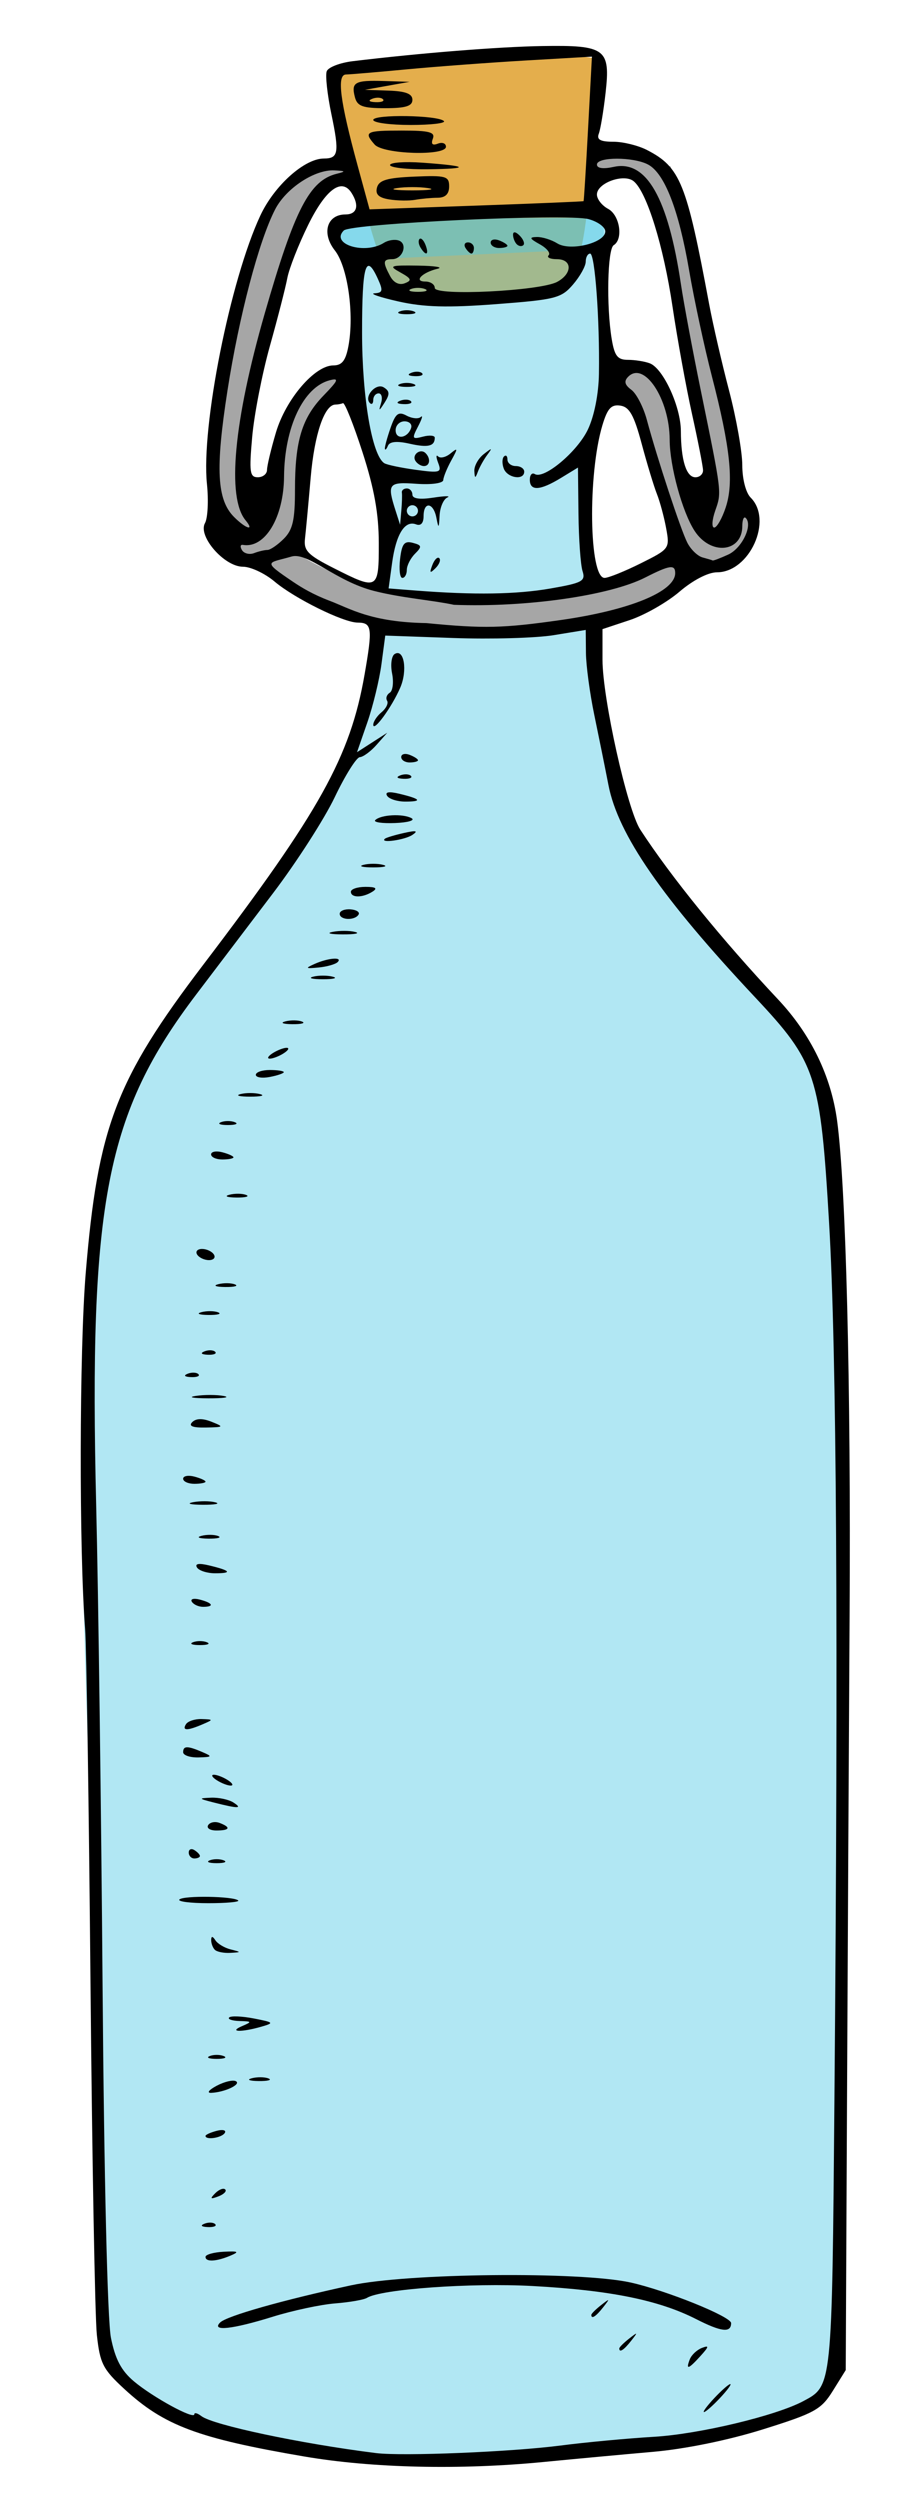 <?xml version="1.0" encoding="UTF-8" standalone="no"?>
<!-- Created with Inkscape (http://www.inkscape.org/) -->

<svg
   xmlns:dc="http://purl.org/dc/elements/1.1/"
   xmlns:cc="http://creativecommons.org/ns#"
   xmlns:rdf="http://www.w3.org/1999/02/22-rdf-syntax-ns#"
   xmlns:svg="http://www.w3.org/2000/svg"
   xmlns="http://www.w3.org/2000/svg"
   xmlns:sodipodi="http://sodipodi.sourceforge.net/DTD/sodipodi-0.dtd"
   xmlns:inkscape="http://www.inkscape.org/namespaces/inkscape"
   id="svg11849"
   version="1.1"
   inkscape:version="0.48.4 r9939"
   width="184"
   height="500"
   sodipodi:docname="Bottle!.svg">
  <defs
     id="defs11853" />
  <sodipodi:namedview
     pagecolor="#ffffff"
     bordercolor="#666666"
     borderopacity="1"
     objecttolerance="10"
     gridtolerance="10"
     guidetolerance="10"
     inkscape:pageopacity="0"
     inkscape:pageshadow="2"
     inkscape:window-width="1280"
     inkscape:window-height="756"
     id="namedview11851"
     showgrid="false"
     inkscape:zoom="0.72241212"
     inkscape:cx="96.691296"
     inkscape:cy="150.66773"
     inkscape:window-x="4"
     inkscape:window-y="22"
     inkscape:window-maximized="0"
     inkscape:current-layer="svg11849" />
  <path
     style="fill:#a6a6a6;fill-opacity:1;stroke:none"
     d="m 52.375,111.826 6.431,-1.505 c 18.69,11.859 43.842,12.947 76.759,1.095 l 0.958,5.336 c -10.961,10.018 -27.858,7.628 -42.416,10.125 -29.386,-1.208 -35.478,-8.149 -41.732,-15.051 z"
     id="path11861"
     inkscape:connector-curvature="0"
     sodipodi:nodetypes="cccccc" />
  <path
     style="fill:#a6a6a6;fill-opacity:1;stroke:none"
     d="m 47.449,107.448 c 0.547,-0.274 8.346,-15.872 8.346,-15.872 1.468,-10.885 5.97,-16.957 12.451,-16.966 -4.901,6.698 -7.396,18.745 -9.03,32.701 -8.297,5.598 -12.945,6.565 -11.767,0.137 z"
     id="path12371"
     inkscape:connector-curvature="0"
     sodipodi:nodetypes="ccccc" />
  <path
     style="fill:#a6a6a6;fill-opacity:1;stroke:none"
     d="M 43.07,98.691 C 43.311,85.172 40.853,76.194 55.385,38.624 59.677,35.198 63.905,31.533 69.615,33.425 L 60.447,44.097 C 55.379,60.984 49.172,77.545 48.954,95.818 l 2.463,10.946 c -5.165,1.159 -7.924,-1.569 -8.346,-8.073 z"
     id="path12373"
     inkscape:connector-curvature="0"
     sodipodi:nodetypes="ccccccc" />
  <path
     style="fill:#a6a6a6;fill-opacity:1;stroke:none"
     d="m 120.382,30.193 13.739,3.096 14.126,65.016 -4.064,9.675 -5.031,-3.87 2.515,-5.999 c -3.695,-23.184 -5.182,-52.188 -14.126,-61.533 -0.072,-3.54 -4.685,-2.539 -9.288,-1.548 0.015,-2.834 -0.402,-3.825 2.129,-4.838 z"
     id="path12375"
     inkscape:connector-curvature="0"
     sodipodi:nodetypes="ccccccccc" />
  <path
     style="fill:#a6a6a6;fill-opacity:1;stroke:none"
     d="m 123.672,74.892 c 2.181,-0.434 1.777,-3.084 7.16,-0.774 4.797,8.048 3.848,13.451 6.305,22.21 0.844,3.008 2.551,6.215 4.531,10.105 l 3.87,0.581 3.87,-6.192 c 2.668,3.985 1.637,7.756 -4.451,12.771 -5.472,0.505 -8.43,-1.503 -10.836,-4.064 -1.041,-8.164 -2.799,-17.321 -10.449,-34.637 z"
     id="path12377"
     inkscape:connector-curvature="0"
     sodipodi:nodetypes="ccscccccc" />
  <path
     style="fill:#e4ae4c;fill-opacity:1;stroke:none"
     d="m 66.878,14.954 c 3.658,14.686 5.597,29.372 12.041,44.058 11.377,0.572 22.211,3.511 35.027,-2.189 5.073,-10.876 3.798,-29.687 5.199,-45.152 -13.63,-2.066 -32.522,0.253 -52.267,3.284 z"
     id="path12379"
     inkscape:connector-curvature="0"
     sodipodi:nodetypes="ccccc" />
  <path
     style="fill:#4cc8e4;fill-opacity:0.436;stroke:none"
     d="m 68.524,43.738 52.052,-0.194 2.322,3.096 -3.677,4.451 2.709,29.219 -5.805,13.739 2.322,22.059 c -14.487,5.895 -29.913,4.518 -41.216,1.548 1.275,-13.545 -1.405,-27.09 -7.353,-40.635 l 1.355,-23.607 -4.838,-7.16 z"
     id="path12381"
     inkscape:connector-curvature="0"
     sodipodi:nodetypes="cccccccccccc" />
  <path
     style="fill:#4cc8e4;fill-opacity:0.436;stroke:none"
     d="m 67.169,45.286 2.516,6.773 51.084,-2.322 0,-7.353 z"
     id="path12383"
     inkscape:connector-curvature="0" />
  <path
     style="fill:#4cc8e4;fill-opacity:0.436;stroke:none"
     d="m 118.325,124.414 c 1.754,15.051 2.904,30.102 9.578,45.152 l 33.112,39.953 c 9.006,25.707 7.536,60.471 7.953,99.332 0.576,53.635 0.536,114.582 -1.385,165.836 -8.981,16.117 -51.035,12.361 -78.264,17.514 -59.971,-3.369 -59.311,-12.551 -68.413,-20.798 1.824,-84.285 -14.07,-204.006 5.473,-252.854 4.834,-7.126 7.037,-15.103 12.791,-21.668 18.483,-21.09 35.759,-45.938 36.74,-70.552 14.139,1.064 28.277,0.666 42.416,-1.916 z"
     id="path12385"
     inkscape:connector-curvature="0"
     sodipodi:nodetypes="cccsccccscc" />
  <path
     style="fill:#000000"
     d="m 60.865,491.267 c -21.302,-3.647 -28.053,-6.179 -36.001,-13.504 -4.286,-3.95 -4.874,-5.109 -5.491,-10.809 -0.38,-3.511 -0.954,-35.32 -1.277,-70.686 -0.322,-35.366 -0.803,-67.07 -1.068,-70.453 -1.224,-15.62 -1.159,-55.787 0.114,-71.189 2.416,-29.214 6.036,-38.714 23.515,-61.698 23.33,-30.678 29.394,-41.588 32.26,-58.045 1.629,-9.35 1.492,-10.357 -1.408,-10.373 -2.85,-0.016 -12.611,-4.842 -16.59,-8.203 -1.934,-1.633 -4.783,-2.969 -6.331,-2.969 -3.726,0 -9.052,-6.109 -7.596,-8.711 0.56,-1 0.739,-4.523 0.398,-7.829 -1.185,-11.484 4.643,-40.784 10.683,-53.705 2.798,-5.987 8.827,-11.391 12.706,-11.391 2.916,0 3.111,-1.15 1.499,-8.874 -0.819,-3.923 -1.238,-7.784 -0.932,-8.581 0.306,-0.797 2.65,-1.702 5.21,-2.011 13.475,-1.628 29.227,-2.886 37.916,-3.027 12.636,-0.205 13.642,0.542 12.642,9.383 -0.408,3.603 -1.018,7.271 -1.356,8.152 -0.454,1.182 0.311,1.602 2.915,1.602 1.942,0 4.97,0.745 6.731,1.655 6.658,3.443 7.896,6.512 12.418,30.776 0.745,3.998 2.542,11.798 3.993,17.334 1.451,5.536 2.639,12.239 2.641,14.897 0.001,2.801 0.708,5.538 1.68,6.51 4.504,4.504 -0.218,14.937 -6.761,14.937 -1.748,0 -4.793,1.579 -7.477,3.876 -2.491,2.132 -6.974,4.689 -9.963,5.681 l -5.434,1.805 0,6.127 c 0,7.684 4.96,29.982 7.558,33.976 6.133,9.429 16.348,22.014 27.553,33.945 6.564,6.989 10.621,15.341 11.819,24.327 1.769,13.271 2.764,52.784 2.49,98.825 -0.15,25.218 -0.386,69.502 -0.524,98.41 l -0.25,52.56 -2.575,4.141 c -2.338,3.761 -3.622,4.469 -13.979,7.71 -6.949,2.175 -15.554,3.933 -22.028,4.499 -5.843,0.511 -15.656,1.421 -21.807,2.021 -16.72,1.631 -34.33,1.229 -47.895,-1.093 z m 51.25,-2.194 c 4.921,-0.641 13.345,-1.428 18.72,-1.75 9.037,-0.541 24.365,-4.207 29.843,-7.139 5.772,-3.089 5.717,-2.556 6.21,-60.574 0.789,-92.782 0.443,-149.328 -1.07,-175.064 -1.736,-29.541 -2.562,-32.057 -14.798,-45.1 -18.647,-19.876 -27.404,-32.545 -29.325,-42.423 -0.665,-3.422 -1.942,-9.745 -2.838,-14.051 -0.895,-4.305 -1.646,-9.891 -1.669,-12.412 l -0.041,-4.583 -6.43,1.049 c -3.537,0.577 -12.558,0.831 -20.048,0.565 l -13.618,-0.485 -0.757,5.696 c -0.417,3.133 -1.688,8.381 -2.825,11.662 l -2.068,5.966 3.024,-1.946 3.024,-1.946 -2.13,2.41 c -1.172,1.325 -2.681,2.438 -3.355,2.473 -0.674,0.035 -2.929,3.632 -5.012,7.995 -2.083,4.363 -7.644,13.015 -12.357,19.228 -4.713,6.213 -11.624,15.322 -15.357,20.242 -18.004,23.728 -21.478,41.503 -19.998,102.324 0.426,17.529 1.001,60.807 1.277,96.174 0.297,38.042 0.978,66.684 1.669,70.134 0.86,4.296 2.072,6.592 4.601,8.72 3.802,3.199 12.081,7.709 12.081,6.582 0,-0.395 0.629,-0.232 1.398,0.363 2.317,1.793 19.981,5.533 34.947,7.4 5.292,0.66 27.076,-0.232 36.904,-1.512 z m 30.753,-9.492 c 1.445,-1.538 2.878,-2.796 3.186,-2.796 0.308,0 -0.623,1.258 -2.067,2.796 -1.445,1.538 -2.878,2.796 -3.186,2.796 -0.308,0 0.623,-1.258 2.067,-2.796 z m -4.911,-7.742 c 0.336,-0.875 1.424,-1.903 2.418,-2.285 1.485,-0.57 1.439,-0.286 -0.26,1.591 -2.436,2.692 -2.994,2.871 -2.159,0.694 z M 123.857,469.653 c 0,-0.232 0.881,-1.113 1.957,-1.957 1.774,-1.391 1.813,-1.351 0.422,0.422 -1.461,1.863 -2.379,2.455 -2.379,1.535 z m 15.396,-5.852 c -7.492,-3.815 -17.238,-5.789 -32.73,-6.629 -12.34,-0.669 -30.296,0.616 -33.137,2.371 -0.619,0.382 -3.481,0.88 -6.36,1.106 -2.879,0.226 -8.506,1.429 -12.504,2.674 -8.038,2.502 -12.321,2.971 -10.499,1.149 1.3,-1.3 12.375,-4.447 26.155,-7.433 11.315,-2.452 45.794,-2.806 55.915,-0.575 7.108,1.567 20.129,6.822 20.129,8.123 0,1.99 -1.951,1.771 -6.97,-0.785 z m -20.987,-0.857 c 0,-0.232 0.881,-1.113 1.957,-1.957 1.774,-1.391 1.813,-1.351 0.422,0.422 -1.461,1.863 -2.379,2.455 -2.379,1.535 z M 41.105,451.344 c 0.001,-0.461 1.637,-0.924 3.634,-1.027 2.913,-0.151 3.189,-5.9e-4 1.396,0.76 -2.874,1.219 -5.033,1.334 -5.03,0.267 z m -0.212,-6.635 c 0.807,-0.323 1.772,-0.283 2.143,0.088 0.372,0.372 -0.289,0.636 -1.468,0.587 -1.303,-0.054 -1.568,-0.319 -0.676,-0.676 z m 2.148,-6.085 c 0.759,-0.764 1.661,-1.108 2.005,-0.764 0.344,0.344 -0.276,0.97 -1.379,1.39 -1.594,0.607 -1.722,0.478 -0.626,-0.626 z m -1.938,-11.473 c 0,-0.236 1.007,-0.692 2.238,-1.014 1.231,-0.322 1.956,-0.129 1.611,0.429 -0.602,0.974 -3.85,1.468 -3.85,0.585 z m 2.237,-10.031 c 1.538,-0.814 3.266,-1.223 3.84,-0.909 1.141,0.625 -2.273,2.228 -4.958,2.328 -0.923,0.034 -0.419,-0.604 1.118,-1.419 z m 7.011,-1.498 c 1.088,-0.284 2.598,-0.265 3.355,0.042 0.757,0.306 -0.133,0.538 -1.978,0.516 -1.845,-0.023 -2.465,-0.273 -1.377,-0.557 z m -8.409,-4.439 c 0.769,-0.31 2.027,-0.31 2.796,0 0.769,0.31 0.14,0.564 -1.398,0.564 -1.538,0 -2.167,-0.254 -1.398,-0.564 z m 6.43,-5.969 c 2.077,-0.892 2.044,-0.967 -0.466,-1.04 -1.486,-0.043 -2.418,-0.363 -2.071,-0.71 0.347,-0.347 2.57,-0.256 4.939,0.203 3.998,0.774 4.107,0.892 1.512,1.638 -3.987,1.147 -6.65,1.085 -3.914,-0.091 z m -5.405,-15.283 c -0.41,-0.41 -0.738,-1.291 -0.728,-1.957 0.012,-0.82 0.283,-0.801 0.839,0.057 0.452,0.698 1.828,1.52 3.058,1.827 2.163,0.54 2.16,0.563 -0.093,0.689 -1.281,0.071 -2.665,-0.206 -3.075,-0.616 z m -7.087,-10.06 c 0.825,-0.825 10.911,-0.655 11.764,0.198 0.298,0.298 -2.393,0.542 -5.981,0.542 -3.588,0 -6.19,-0.333 -5.783,-0.741 z m 6.062,-7.828 c 0.769,-0.31 2.027,-0.31 2.796,0 0.769,0.31 0.14,0.564 -1.398,0.564 -1.538,0 -2.167,-0.254 -1.398,-0.564 z m -4.194,-1.562 c 0,-0.651 0.503,-0.873 1.118,-0.493 0.615,0.38 1.118,0.913 1.118,1.184 0,0.271 -0.503,0.493 -1.118,0.493 -0.615,0 -1.118,-0.533 -1.118,-1.184 z m 3.884,-5.477 c 0.364,-0.588 1.4,-0.786 2.303,-0.44 2.312,0.887 2.039,1.509 -0.661,1.509 -1.266,0 -2.005,-0.481 -1.642,-1.069 z m 1.148,-4.522 c -3.095,-0.788 -3.138,-0.863 -0.559,-0.969 1.538,-0.063 3.551,0.373 4.473,0.969 1.903,1.23 0.92,1.23 -3.914,0 z m 0.559,-4.473 c -0.923,-0.596 -1.174,-1.084 -0.559,-1.084 0.615,0 1.873,0.488 2.796,1.084 0.923,0.596 1.174,1.084 0.559,1.084 -0.615,0 -1.873,-0.488 -2.796,-1.084 z m -6.71,-5.591 c 0,-1.313 0.86,-1.313 3.914,0 1.982,0.852 1.886,0.97 -0.839,1.04 -1.691,0.043 -3.075,-0.425 -3.075,-1.04 z m 0.559,-5.591 c 0.38,-0.615 1.794,-1.083 3.141,-1.04 2.362,0.076 2.37,0.113 0.214,1.04 -3.078,1.323 -4.172,1.323 -3.355,0 z m 1.398,-16.397 c 0.769,-0.31 2.027,-0.31 2.796,0 0.769,0.31 0.14,0.564 -1.398,0.564 -1.538,0 -2.167,-0.254 -1.398,-0.564 z m -0.215,-8.101 c -0.345,-0.558 0.38,-0.751 1.611,-0.429 2.611,0.683 2.941,1.443 0.627,1.443 -0.886,0 -1.893,-0.456 -2.238,-1.014 z m 1.026,-6.859 c -0.471,-0.763 0.372,-0.901 2.45,-0.402 4.285,1.029 4.69,1.565 1.185,1.565 -1.604,0 -3.24,-0.523 -3.635,-1.163 z m 0.888,-6.322 c 1.088,-0.284 2.598,-0.265 3.355,0.042 0.757,0.306 -0.133,0.538 -1.978,0.516 -1.845,-0.023 -2.465,-0.273 -1.377,-0.557 z m -1.686,-6.726 c 1.391,-0.267 3.404,-0.257 4.473,0.023 1.069,0.28 -0.069,0.499 -2.529,0.486 -2.46,-0.012 -3.335,-0.241 -1.944,-0.509 z m -1.97,-4.696 c 0,-0.557 1.006,-0.75 2.237,-0.429 1.23,0.322 2.237,0.778 2.237,1.014 0,0.236 -1.006,0.429 -2.237,0.429 -1.23,0 -2.237,-0.456 -2.237,-1.014 z m 1.823,-11.322 c 0.763,-0.763 2.066,-0.787 3.858,-0.071 2.542,1.016 2.473,1.086 -1.152,1.152 -2.648,0.049 -3.497,-0.291 -2.706,-1.081 z m 0.708,-5.242 c 1.7,-0.257 4.216,-0.25 5.591,0.015 1.375,0.265 -0.015,0.476 -3.091,0.467 -3.075,-0.009 -4.201,-0.226 -2.501,-0.483 z m -1.623,-4.435 c 0.807,-0.323 1.772,-0.283 2.143,0.088 0.372,0.372 -0.289,0.636 -1.468,0.587 -1.303,-0.054 -1.568,-0.319 -0.676,-0.676 z m 3.355,-4.473 c 0.807,-0.323 1.772,-0.283 2.143,0.088 0.372,0.372 -0.289,0.636 -1.468,0.587 -1.303,-0.054 -1.568,-0.319 -0.676,-0.676 z m -0.608,-7.839 c 1.088,-0.284 2.598,-0.265 3.355,0.042 0.757,0.306 -0.133,0.538 -1.978,0.516 -1.845,-0.023 -2.465,-0.273 -1.377,-0.557 z m 3.355,-5.591 c 1.088,-0.284 2.598,-0.265 3.355,0.042 0.757,0.306 -0.133,0.538 -1.978,0.516 -1.845,-0.023 -2.465,-0.273 -1.377,-0.557 z m -4.215,-5.935 c -0.38,-0.615 0.064,-1.118 0.986,-1.118 0.923,0 1.988,0.503 2.369,1.118 0.38,0.615 -0.064,1.118 -0.986,1.118 -0.923,0 -1.988,-0.503 -2.369,-1.118 z m 6.452,-11.958 c 1.088,-0.284 2.598,-0.265 3.355,0.042 0.757,0.306 -0.133,0.538 -1.978,0.516 -1.845,-0.023 -2.465,-0.273 -1.377,-0.557 z m -3.656,-8.067 c 0,-0.557 1.006,-0.75 2.237,-0.429 1.23,0.322 2.237,0.778 2.237,1.014 0,0.236 -1.006,0.429 -2.237,0.429 -1.23,0 -2.237,-0.456 -2.237,-1.014 z m 1.957,-6.437 c 0.769,-0.31 2.027,-0.31 2.796,0 0.769,0.31 0.14,0.564 -1.398,0.564 -1.538,0 -2.167,-0.254 -1.398,-0.564 z m 3.914,-5.622 c 1.076,-0.281 2.838,-0.281 3.914,0 1.076,0.281 0.196,0.511 -1.957,0.511 -2.153,0 -3.033,-0.23 -1.957,-0.511 z m 3.075,-3.857 c 0,-0.53 1.258,-0.963 2.796,-0.963 1.538,0 2.796,0.193 2.796,0.429 0,0.236 -1.258,0.669 -2.796,0.963 -1.538,0.294 -2.796,0.101 -2.796,-0.429 z m 3.355,-4.318 c 0.923,-0.596 2.181,-1.084 2.796,-1.084 0.615,0 0.363,0.488 -0.559,1.084 -0.923,0.596 -2.181,1.084 -2.796,1.084 -0.615,0 -0.363,-0.488 0.559,-1.084 z m 2.537,-6.366 c 1.088,-0.284 2.598,-0.265 3.355,0.042 0.757,0.306 -0.133,0.538 -1.978,0.516 -1.845,-0.023 -2.465,-0.273 -1.377,-0.557 z m 5.57,-8.942 c 1.076,-0.281 2.838,-0.281 3.914,0 1.076,0.281 0.196,0.511 -1.957,0.511 -2.153,0 -3.033,-0.23 -1.957,-0.511 z m 0.28,-2.545 c 2.722,-1.217 5.703,-1.456 4.617,-0.369 -0.433,0.433 -2.153,0.919 -3.821,1.079 -2.615,0.251 -2.725,0.153 -0.796,-0.709 z m 3.648,-6.421 c 1.391,-0.267 3.404,-0.257 4.473,0.023 1.069,0.28 -0.069,0.499 -2.529,0.486 -2.46,-0.012 -3.335,-0.241 -1.944,-0.509 z m 1.385,-3.613 c 0,-0.577 0.972,-0.976 2.159,-0.886 1.188,0.089 1.913,0.561 1.611,1.049 -0.766,1.24 -3.771,1.11 -3.771,-0.163 z m 2.237,-4.403 c 0,-0.538 1.312,-0.979 2.915,-0.979 2.057,0 2.469,0.283 1.398,0.961 -1.975,1.251 -4.313,1.261 -4.313,0.017 z m 2.516,-5.384 c 1.076,-0.281 2.838,-0.281 3.914,0 1.076,0.281 0.196,0.511 -1.957,0.511 -2.153,0 -3.033,-0.23 -1.957,-0.511 z m 4.287,-5.222 c 0.256,-0.221 1.976,-0.74 3.821,-1.152 2.45,-0.548 2.902,-0.444 1.677,0.385 -1.51,1.022 -6.62,1.735 -5.498,0.768 z m -1.933,-3.722 c 1.094,-1.094 5.486,-1.335 7.239,-0.398 0.818,0.437 -0.645,0.877 -3.261,0.98 -2.61,0.102 -4.4,-0.159 -3.978,-0.582 z m 2.372,-4.867 c -0.471,-0.763 0.372,-0.901 2.45,-0.402 4.285,1.029 4.69,1.565 1.185,1.565 -1.604,0 -3.24,-0.523 -3.635,-1.163 z m 2.614,-4.074 c 0.807,-0.323 1.772,-0.283 2.143,0.088 0.372,0.372 -0.289,0.636 -1.468,0.587 -1.303,-0.054 -1.568,-0.319 -0.676,-0.676 z m 0.21,-3.674 c 0,-0.596 0.755,-0.794 1.677,-0.44 0.923,0.354 1.677,0.841 1.677,1.083 0,0.242 -0.755,0.44 -1.677,0.44 -0.923,0 -1.677,-0.487 -1.677,-1.083 z m -5.591,-6.457 c 0,-0.623 0.749,-1.754 1.665,-2.514 0.916,-0.76 1.411,-1.793 1.1,-2.296 -0.311,-0.503 -0.07,-1.22 0.535,-1.594 0.605,-0.374 0.814,-2.109 0.465,-3.856 -0.349,-1.747 -0.117,-3.496 0.515,-3.887 1.877,-1.16 2.609,3.284 1.111,6.741 -1.683,3.885 -5.391,8.979 -5.391,7.406 z M 112.115,124.005 c 13.818,-1.969 22.925,-5.7 22.925,-9.392 0,-1.768 -1.113,-1.606 -5.966,0.868 -7.141,3.641 -23.827,6.025 -38.289,5.472 -4.275,-0.92 -10.409,-1.357 -15.978,-2.775 -7.769,-1.978 -13.241,-7.843 -16.525,-6.873 -4.673,1.38 -6.08,0.731 0.38,5.083 1.674,1.128 3.94,2.5 7.253,3.758 4.181,1.588 8.226,4.274 19.37,4.467 11.518,1.119 15.317,1.033 26.829,-0.608 z m -2.012,-6.315 c 6.379,-1.111 7.044,-1.473 6.405,-3.485 -0.392,-1.235 -0.758,-6.398 -0.813,-11.472 l -0.101,-9.227 -3.417,2.084 c -4.172,2.544 -6.213,2.659 -6.213,0.349 0,-0.959 0.441,-1.471 0.981,-1.137 1.84,1.137 8.519,-4.455 10.631,-8.901 1.274,-2.682 2.148,-7.085 2.212,-11.144 0.17,-10.795 -0.799,-24.043 -1.757,-24.043 -0.487,0 -0.885,0.727 -0.885,1.615 0,0.888 -1.143,2.944 -2.54,4.568 -2.354,2.737 -3.476,3.024 -15.377,3.928 -9.721,0.739 -14.466,0.608 -19.547,-0.539 -3.69,-0.833 -5.84,-1.566 -4.777,-1.63 1.651,-0.098 1.747,-0.523 0.659,-2.91 -2.41,-5.289 -3.151,-2.764 -3.151,10.731 0,12.956 1.989,24.637 4.454,26.161 0.524,0.324 3.343,0.916 6.265,1.317 4.882,0.669 5.247,0.558 4.507,-1.372 -0.443,-1.155 -0.448,-1.743 -0.011,-1.306 0.437,0.437 1.553,0.17 2.479,-0.593 1.487,-1.226 1.504,-1.062 0.143,1.408 -0.848,1.538 -1.566,3.299 -1.596,3.914 -0.031,0.636 -2.341,0.958 -5.352,0.746 -5.644,-0.396 -5.921,-0.038 -4.178,5.404 l 0.895,2.796 0.244,-2.796 c 0.134,-1.538 0.184,-3.173 0.111,-3.634 -0.073,-0.461 0.371,-0.839 0.986,-0.839 0.615,0 1.118,0.559 1.118,1.243 0,0.806 1.475,1.015 4.194,0.596 2.306,-0.356 3.565,-0.37 2.796,-0.031 -0.769,0.339 -1.466,1.958 -1.55,3.598 -0.135,2.635 -0.209,2.689 -0.637,0.466 -0.597,-3.097 -2.566,-3.339 -2.566,-0.315 0,1.38 -0.559,1.987 -1.498,1.627 -2.252,-0.864 -4.008,1.951 -4.794,7.68 l -0.703,5.132 5.455,0.425 c 11.653,0.907 20.094,0.778 26.927,-0.412 z m -30.087,-5.897 c 0.356,-3.046 0.848,-3.675 2.531,-3.235 1.835,0.48 1.89,0.746 0.452,2.184 -0.901,0.901 -1.637,2.356 -1.637,3.235 0,0.879 -0.402,1.598 -0.894,1.598 -0.492,0 -0.695,-1.702 -0.452,-3.781 z m 6.45,1.217 c 0.42,-1.103 1.045,-1.724 1.39,-1.379 0.344,0.344 7.09e-4,1.247 -0.764,2.005 -1.104,1.096 -1.233,0.968 -0.626,-0.626 z M 94.869,94.184 c -0.049,-1.001 0.792,-2.511 1.869,-3.355 1.701,-1.334 1.794,-1.315 0.709,0.143 -0.686,0.923 -1.527,2.432 -1.869,3.355 -0.519,1.403 -0.635,1.38 -0.709,-0.143 z m 5.889,-0.465 c -0.364,-0.949 -0.348,-2.039 0.035,-2.423 0.384,-0.384 0.697,-0.11 0.697,0.607 0,0.718 0.755,1.305 1.677,1.305 0.923,0 1.677,0.503 1.677,1.118 0,1.789 -3.359,1.29 -4.087,-0.607 z M 83.087,92.167 c -0.764,-1.236 1,-2.571 2.033,-1.538 1.063,1.063 0.865,2.579 -0.337,2.579 -0.579,0 -1.342,-0.468 -1.696,-1.041 z m -6.11,-2.427 c -0.049,-0.37 0.462,-2.249 1.134,-4.177 1.006,-2.886 1.573,-3.318 3.208,-2.443 1.092,0.585 2.372,0.703 2.843,0.263 0.472,-0.44 0.229,0.407 -0.539,1.88 -1.286,2.467 -1.209,2.631 0.967,2.062 1.3,-0.34 2.364,-0.246 2.364,0.209 0,1.712 -1.344,2.032 -5.038,1.199 -2.529,-0.57 -3.983,-0.433 -4.329,0.41 -0.287,0.698 -0.561,0.966 -0.609,0.597 z m 5.247,-4.151 c 0.243,-0.73 -0.354,-1.328 -1.328,-1.328 -0.974,0 -1.771,0.797 -1.771,1.771 0,1.975 2.407,1.631 3.099,-0.443 z m -6.014,-4.962 c 0.335,-1.076 0.121,-1.957 -0.475,-1.957 -0.596,0 -1.083,0.587 -1.083,1.305 0,0.718 -0.298,1.007 -0.662,0.643 -1.283,-1.283 1.203,-4.114 2.765,-3.148 1.196,0.739 1.234,1.371 0.179,3.025 -1.14,1.787 -1.245,1.806 -0.724,0.133 z m 3.824,-0.484 c 0.807,-0.323 1.772,-0.283 2.143,0.088 0.372,0.372 -0.289,0.636 -1.468,0.587 -1.303,-0.054 -1.568,-0.319 -0.676,-0.676 z m -0.07,-3.332 c 0.769,-0.31 2.027,-0.31 2.796,0 0.769,0.31 0.14,0.564 -1.398,0.564 -1.538,0 -2.167,-0.254 -1.398,-0.564 z m 2.306,-2.26 c 0.807,-0.323 1.772,-0.283 2.143,0.088 0.372,0.372 -0.289,0.636 -1.468,0.587 -1.303,-0.054 -1.568,-0.319 -0.676,-0.676 z M 79.964,62.274 c 0.769,-0.31 2.027,-0.31 2.796,0 0.769,0.31 0.14,0.564 -1.398,0.564 -1.538,0 -2.167,-0.254 -1.398,-0.564 z M 75.757,108.585 c -0.01,-5.869 -0.911,-10.886 -3.265,-18.172 -1.788,-5.536 -3.544,-9.939 -3.901,-9.785 -0.357,0.154 -1.031,0.28 -1.498,0.28 -2.197,0 -4.201,5.886 -4.951,14.538 -0.453,5.228 -0.969,10.764 -1.146,12.301 -0.274,2.379 0.582,3.254 5.749,5.871 8.848,4.482 9.028,4.381 9.012,-5.032 z m 52.383,4.079 c 5.762,-2.872 5.83,-2.965 5.095,-6.989 -0.41,-2.243 -1.243,-5.337 -1.851,-6.875 -0.609,-1.538 -1.982,-6.067 -3.053,-10.065 -1.526,-5.699 -2.445,-7.344 -4.257,-7.617 -1.825,-0.275 -2.579,0.548 -3.59,3.914 -2.959,9.854 -2.67,30.542 0.427,30.542 0.764,0 4.017,-1.31 7.23,-2.91 z m 17.498,-1.755 c 2.753,-1.254 4.968,-5.863 3.515,-7.316 -0.381,-0.381 -0.693,0.335 -0.693,1.593 0,5.292 -6.283,5.958 -9.525,1.01 -2.471,-3.771 -4.987,-12.959 -5.001,-18.262 -0.021,-8.128 -5.107,-15.831 -8.307,-12.58 -0.871,0.885 -0.692,1.614 0.64,2.599 1.018,0.753 2.414,3.459 3.102,6.014 2.099,7.794 6.765,21.956 8.094,24.567 0.69,1.356 2.063,2.681 3.051,2.946 0.987,0.264 1.897,0.539 2.022,0.61 0.125,0.071 1.521,-0.46 3.102,-1.18 z m -92.142,-0.927 c 0.565,0 2.033,-1.006 3.263,-2.237 1.795,-1.795 2.237,-3.728 2.237,-9.792 0,-9.808 1.392,-14.391 5.731,-18.868 2.939,-3.032 3.142,-3.542 1.209,-3.036 -5.26,1.376 -9.047,9.367 -9.128,19.263 -0.067,8.201 -3.822,14.424 -8.24,13.656 -0.507,-0.088 -0.582,0.39 -0.166,1.062 0.415,0.672 1.5,0.936 2.411,0.587 0.911,-0.349 2.118,-0.635 2.683,-0.635 z m -4.379,-5.927 C 45.335,99.5 46.744,84.269 52.943,62.697 58.934,41.848 61.916,36.075 67.383,34.743 c 1.846,-0.45 1.748,-0.567 -0.559,-0.67 -3.919,-0.176 -9.618,3.587 -11.788,7.784 -3.259,6.302 -7.225,21.368 -9.541,36.243 -2.44,15.672 -2.118,21.857 1.318,25.292 2.388,2.388 4.158,2.899 2.304,0.665 z m 96.037,-2.611 c 1.641,-4.971 0.9,-11.974 -2.761,-26.13 -1.512,-5.843 -3.568,-15.405 -4.569,-21.248 -2.073,-12.096 -4.898,-19.387 -8.197,-21.152 -2.932,-1.569 -10.243,-1.574 -10.243,-0.007 0,0.761 1.248,0.933 3.378,0.465 6.51,-1.43 10.845,6.155 13.426,23.489 0.549,3.69 2.338,13.252 3.975,21.248 4.234,20.684 4.186,20.279 2.886,24.008 -0.65,1.865 -0.744,3.39 -0.208,3.39 0.535,0 1.577,-1.829 2.315,-4.064 z m -61.556,0.709 c 0,-0.615 -0.503,-1.118 -1.118,-1.118 -0.615,0 -1.118,0.503 -1.118,1.118 0,0.615 0.503,1.118 1.118,1.118 0.615,0 1.118,-0.503 1.118,-1.118 z M 53.404,93.971 c 0,-0.811 0.804,-4.181 1.786,-7.49 1.978,-6.659 7.749,-13.402 11.471,-13.402 1.733,0 2.475,-0.945 3.019,-3.845 1.202,-6.405 -0.139,-15.879 -2.71,-19.147 -2.704,-3.437 -1.591,-7.201 2.129,-7.201 2.313,0 2.81,-1.774 1.207,-4.304 -1.961,-3.095 -5.159,-0.732 -8.673,6.406 -1.931,3.924 -3.807,8.705 -4.169,10.624 -0.361,1.919 -1.927,8.018 -3.478,13.554 -1.552,5.536 -3.146,13.713 -3.544,18.172 -0.631,7.075 -0.488,8.108 1.119,8.108 1.013,0 1.842,-0.664 1.842,-1.474 z m 87.203,0.077 c -0.013,-0.769 -1.002,-5.819 -2.197,-11.223 -1.195,-5.404 -2.956,-15.1 -3.913,-21.547 -1.796,-12.093 -5.126,-22.845 -7.751,-25.024 -1.95,-1.618 -7.363,0.331 -7.363,2.651 0,0.916 1.006,2.204 2.237,2.863 2.345,1.255 3.083,6.054 1.118,7.269 -1.238,0.765 -1.482,12.187 -0.401,18.732 0.566,3.422 1.164,4.194 3.251,4.194 1.407,0 3.375,0.314 4.375,0.697 2.686,1.031 6.192,8.663 6.21,13.517 0.021,5.882 1.085,9.271 2.911,9.271 0.851,0 1.536,-0.629 1.523,-1.398 z M 84.996,57.801 c -0.769,-0.31 -2.027,-0.31 -2.796,0 -0.769,0.31 -0.14,0.564 1.398,0.564 1.538,0 2.167,-0.254 1.398,-0.564 z m 26.422,-1.422 c 3.105,-1.662 3.074,-4.547 -0.049,-4.547 -1.333,0 -2.072,-0.351 -1.642,-0.781 0.429,-0.429 -0.367,-1.418 -1.771,-2.197 -2.064,-1.146 -2.175,-1.424 -0.579,-1.456 1.085,-0.022 2.919,0.552 4.076,1.274 2.623,1.638 9.608,-0.102 9.608,-2.394 0,-0.855 -1.51,-1.961 -3.355,-2.457 -4.286,-1.153 -47.533,0.858 -48.951,2.276 -2.742,2.742 4.219,4.879 8.031,2.465 0.867,-0.549 2.219,-0.751 3.005,-0.449 1.818,0.698 0.725,3.718 -1.345,3.718 -1.857,0 -1.928,0.573 -0.422,3.387 0.708,1.323 1.81,1.863 2.927,1.434 1.485,-0.57 1.339,-0.939 -0.856,-2.155 -2.434,-1.349 -2.151,-1.461 3.503,-1.378 3.383,0.05 5.144,0.332 3.914,0.628 -3.105,0.747 -4.847,2.557 -2.46,2.557 1.046,0 1.901,0.576 1.901,1.281 0,1.656 21.056,0.617 24.465,-1.207 z M 84.111,49.52 c -0.405,-0.656 -0.497,-1.433 -0.204,-1.726 0.293,-0.293 0.831,0.244 1.195,1.193 0.756,1.971 0.112,2.317 -0.991,0.533 z m 8.992,0.074 c -0.38,-0.615 -0.158,-1.118 0.493,-1.118 0.651,0 1.184,0.503 1.184,1.118 0,0.615 -0.222,1.118 -0.493,1.118 -0.271,0 -0.804,-0.503 -1.184,-1.118 z m 5.032,-1.083 c 0,-0.596 0.755,-0.794 1.677,-0.44 0.923,0.354 1.677,0.841 1.677,1.083 0,0.242 -0.755,0.44 -1.677,0.44 -0.923,0 -1.677,-0.487 -1.677,-1.083 z m 5.219,0.338 c -0.41,-0.41 -0.746,-1.266 -0.746,-1.901 0,-0.701 0.521,-0.635 1.323,0.168 0.728,0.728 1.063,1.583 0.746,1.901 -0.318,0.318 -0.913,0.242 -1.323,-0.168 z m 13.362,-8.62 c 0.071,-0.077 0.476,-6.612 0.9,-14.521 l 0.77,-14.381 -13.201,0.768 c -7.261,0.423 -17.982,1.22 -23.825,1.772 -5.843,0.552 -11.317,1.016 -12.165,1.032 -1.873,0.035 -1.201,5.285 2.337,18.253 l 2.379,8.719 21.338,-0.75 C 106.986,40.707 116.646,40.306 116.717,40.229 z M 77.848,39.881 c -2.12,-0.342 -2.812,-1.011 -2.45,-2.371 0.394,-1.48 2.027,-1.959 7.467,-2.189 6.33,-0.268 6.963,-0.09 6.963,1.957 0,1.514 -0.746,2.256 -2.277,2.267 -1.252,0.008 -3.283,0.195 -4.513,0.414 -1.23,0.219 -3.566,0.184 -5.191,-0.078 z m 7.707,-2.271 c -1.691,-0.256 -4.459,-0.256 -6.151,0 -1.691,0.256 -0.308,0.466 3.075,0.466 3.383,0 4.767,-0.21 3.075,-0.466 z m -7.549,-4.603 c 0,-0.512 2.894,-0.725 6.43,-0.474 9.321,0.662 9.791,1.215 1.118,1.317 -4.152,0.049 -7.549,-0.331 -7.549,-0.842 z m -3.075,-4.097 c -2.246,-2.551 -1.763,-2.8 5.432,-2.8 5.504,0 6.709,0.314 6.208,1.62 -0.416,1.083 -0.084,1.414 0.999,0.999 0.891,-0.342 1.62,-0.065 1.62,0.616 0,1.89 -12.548,1.508 -14.258,-0.435 z m -0.28,-4.924 c 0,-1.161 12.947,-0.959 14.125,0.22 0.432,0.432 -2.57,0.785 -6.67,0.785 -4.1,0 -7.455,-0.452 -7.455,-1.006 z M 70.99,19.465 c -0.791,-3.025 -0.047,-3.442 5.805,-3.261 l 5.126,0.159 -4.473,0.801 -4.473,0.801 4.753,0.159 c 3.409,0.114 4.753,0.633 4.753,1.836 0,1.262 -1.352,1.677 -5.461,1.677 -4.466,0 -5.565,-0.396 -6.029,-2.172 z m 5.596,0.378 c -0.372,-0.372 -1.336,-0.411 -2.143,-0.088 -0.892,0.357 -0.627,0.622 0.676,0.676 1.179,0.049 1.839,-0.216 1.468,-0.587 z"
     id="path11859"
     inkscape:connector-curvature="0"
     sodipodi:nodetypes="ssssssssssssssssssssssssscsssscsssssscsssssssssssssscsscsscccscsssssssssssssssssssssssssssssssssssssscssccccccsssssssssscscccccsssscccsscccscsscsssssssssssssssssscsssssssssssscsssssssssssssscccccccsccssssssssscccccccccccccccccccccccccssssscccccssssssssssssssssssssssscccccssssssssccsccsssssssssssssssssccssssscccccsssssssscssssssscsssscsssscsssssssssssssssssssssscssssssssssscssssssssssssssssssssssssssssssssssssssssssssssssssssssssssssssssssssssssssssssssscsssssssssssssssscsssssssssssssssssssssssssssssssssssssssssssssssssscssssssssssssssssssssssssssssssssssssssssssssscscsssscscssssssssssssssssssssssssssscccssssssss" />
</svg>
